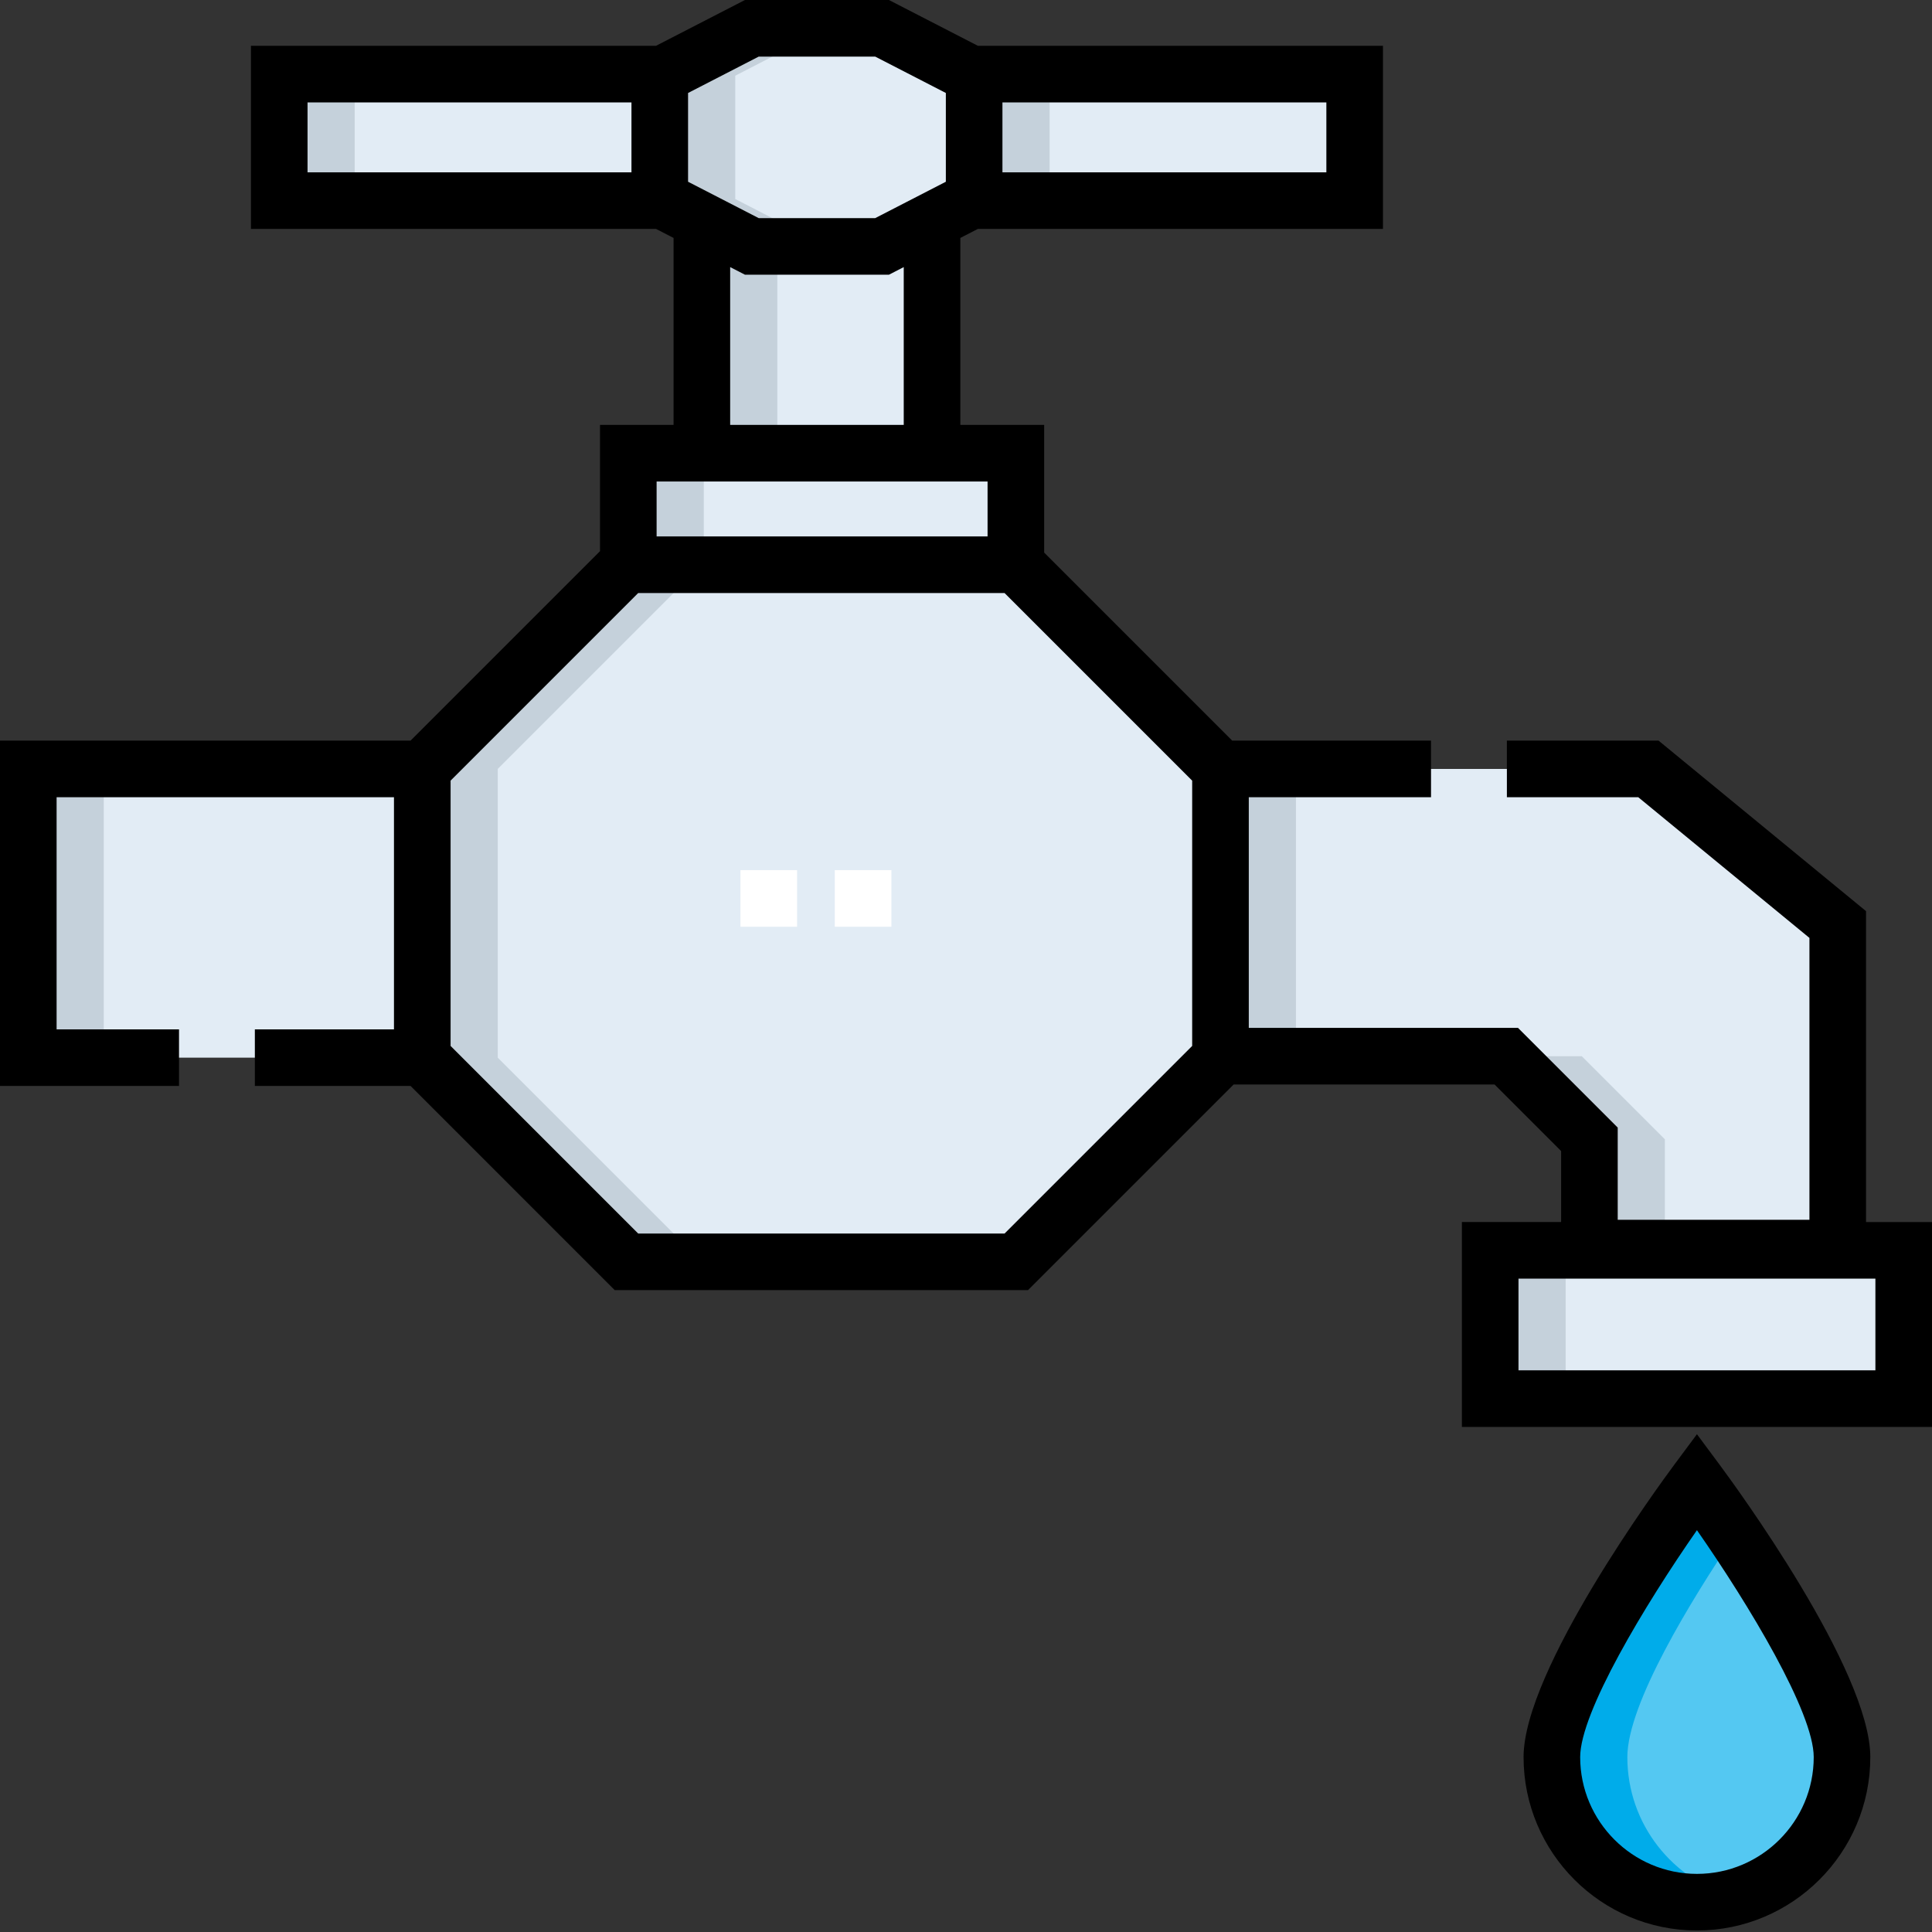 <svg height="512pt" viewBox="0 0 512 512" width="512pt" xmlns="http://www.w3.org/2000/svg"><rect x="0" y="0" width="512" height="512" fill="#333333" stroke="none"/><path d="m269.332 149.664h-103.316l-54.109 54.105v76.52l54.109 54.105h103.316l54.105-54.105v-76.52zm0 0" fill="#e2ecf5"/><path d="m323.438 203.77h113.406l50.172 41.242v85.734h-65.805v-28.812l-22.031-22.031h-75.742zm0 0" fill="#e2ecf5"/><path d="m394.914 331.352h109.586v39.305h-109.586zm0 0" fill="#e2ecf5"/><path d="m7.5 203.77h104.406v76.52h-104.406zm0 0" fill="#e2ecf5"/><path d="m233.754 7.5h-34.508l-24.402 12.566v32.672l24.402 12.566h34.508l24.402-12.566v-32.672zm0 0" fill="#e2ecf5"/><path d="m258.156 19.637h100.844v33.531h-100.844zm0 0" fill="#e2ecf5"/><path d="m74 19.637h100.844v33.531h-100.844zm0 0" fill="#e2ecf5"/><path d="m488.156 465.652c0 21.234-17.215 38.445-38.449 38.445s-38.445-17.211-38.445-38.445 38.445-72.992 38.445-72.992 38.449 51.758 38.449 72.992zm0 0" fill="#54c8f2"/><path d="m166.508 120.098h102.707v29.566h-102.707zm0 0" fill="#e2ecf5"/><path d="m233.754 65.305h-34.508l-13.023-6.707h-.223v61.5h61v-61.5h-.223zm0 0" fill="#e2ecf5"/><g fill="#c5d1db"><path d="m131.906 203.77 54.109-54.105h-20l-54.109 54.105v76.52l54.109 54.105h20l-54.109-54.105zm0 0"/><path d="m323.438 203.77h20v76.133h-20zm0 0"/><path d="m419.18 279.902h-20l22.031 22.031v28.812h20v-28.812zm0 0"/><path d="m394.914 331.352h20v39.305h-20zm0 0"/><path d="m7.5 203.77h20v76.52h-20zm0 0"/><path d="m194.844 20.066 24.402-12.566h-20l-24.402 12.566v32.672l24.402 12.566h20l-24.402-12.566zm0 0"/><path d="m258.156 19.637h20v33.531h-20zm0 0"/><path d="m74 19.637h20v33.531h-20zm0 0"/></g><path d="m431.262 465.652c0-14.145 17.055-41.828 28.445-58.738-5.711-8.48-10-14.254-10-14.254s-38.445 51.758-38.445 72.992c0 25.297 24.023 43.688 48.445 37.125-16.383-4.402-28.445-19.352-28.445-37.125zm0 0" fill="#00acea"/><path d="m166.508 120.098h20v29.566h-20zm0 0" fill="#c5d1db"/><path d="m247 58.598h-.223l-13.023 6.707h13.246zm0 0" fill="#c5d1db"/><path d="m199.246 65.305-13.023-6.707h-.223v61.5h20v-54.793zm0 0" fill="#c5d1db"/><path d="m494.52 323.852v-82.387l-54.992-45.195h-40.188v15h34.812l45.367 37.285v74.695h-50.809v-24.43l-26.426-26.422h-71.344v-61.129h48.297v-15h-52.699l-49.824-49.828v-33.844h-22.215v-49.539l4.641-2.391h107.359v-48.531h-107.359l-23.57-12.137h-38.145l-23.566 12.137h-107.359v48.531h107.359l4.641 2.391v49.539h-19.492v33.469l-50.203 50.203h-108.805v91.52h47.441v-15h-32.441v-61.52h89.406v61.52h-36.867v15h41.266l54.102 54.105h109.531l54.496-54.496h69.141l17.637 17.637v18.816h-26.297v54.305h124.586v-54.305zm-228.863-296.715h85.844v18.531h-85.844zm-98.312 18.531h-85.844v-18.531h85.844zm15-21.027 18.719-9.641h30.875l18.719 9.641v23.523l-18.719 9.641h-30.875l-18.719-9.641zm57.156 46.141v41.816h-46v-41.816c1.293.668.445.23 3.93 2.023h38.145c2.422-1.25 2.434-1.254 3.926-2.023zm-65.492 56.816h87.707v14.566h-87.707zm141.93 149.586-49.711 49.711h-97.105l-49.711-49.711v-70.309l49.711-49.711h97.102l49.715 49.715zm181.062 85.973h-94.586v-24.309h94.586zm0 0"/><path d="m449.707 380.082-6.02 8.102c-4.086 5.504-39.926 54.418-39.926 77.465 0 25.336 20.609 45.949 45.945 45.949 25.336 0 45.945-20.613 45.945-45.949 0-23.047-35.84-71.961-39.926-77.465zm0 116.516c-17.062 0-30.945-13.883-30.945-30.945 0-11.848 17.09-40.258 30.945-60.141 13.859 19.883 30.949 48.293 30.949 60.141 0 17.062-13.883 30.945-30.949 30.945zm0 0"/><path d="m236.23 245.598h-15v-15h15zm-25 0h-15v-15h15zm0 0" fill="#fff"/></svg>